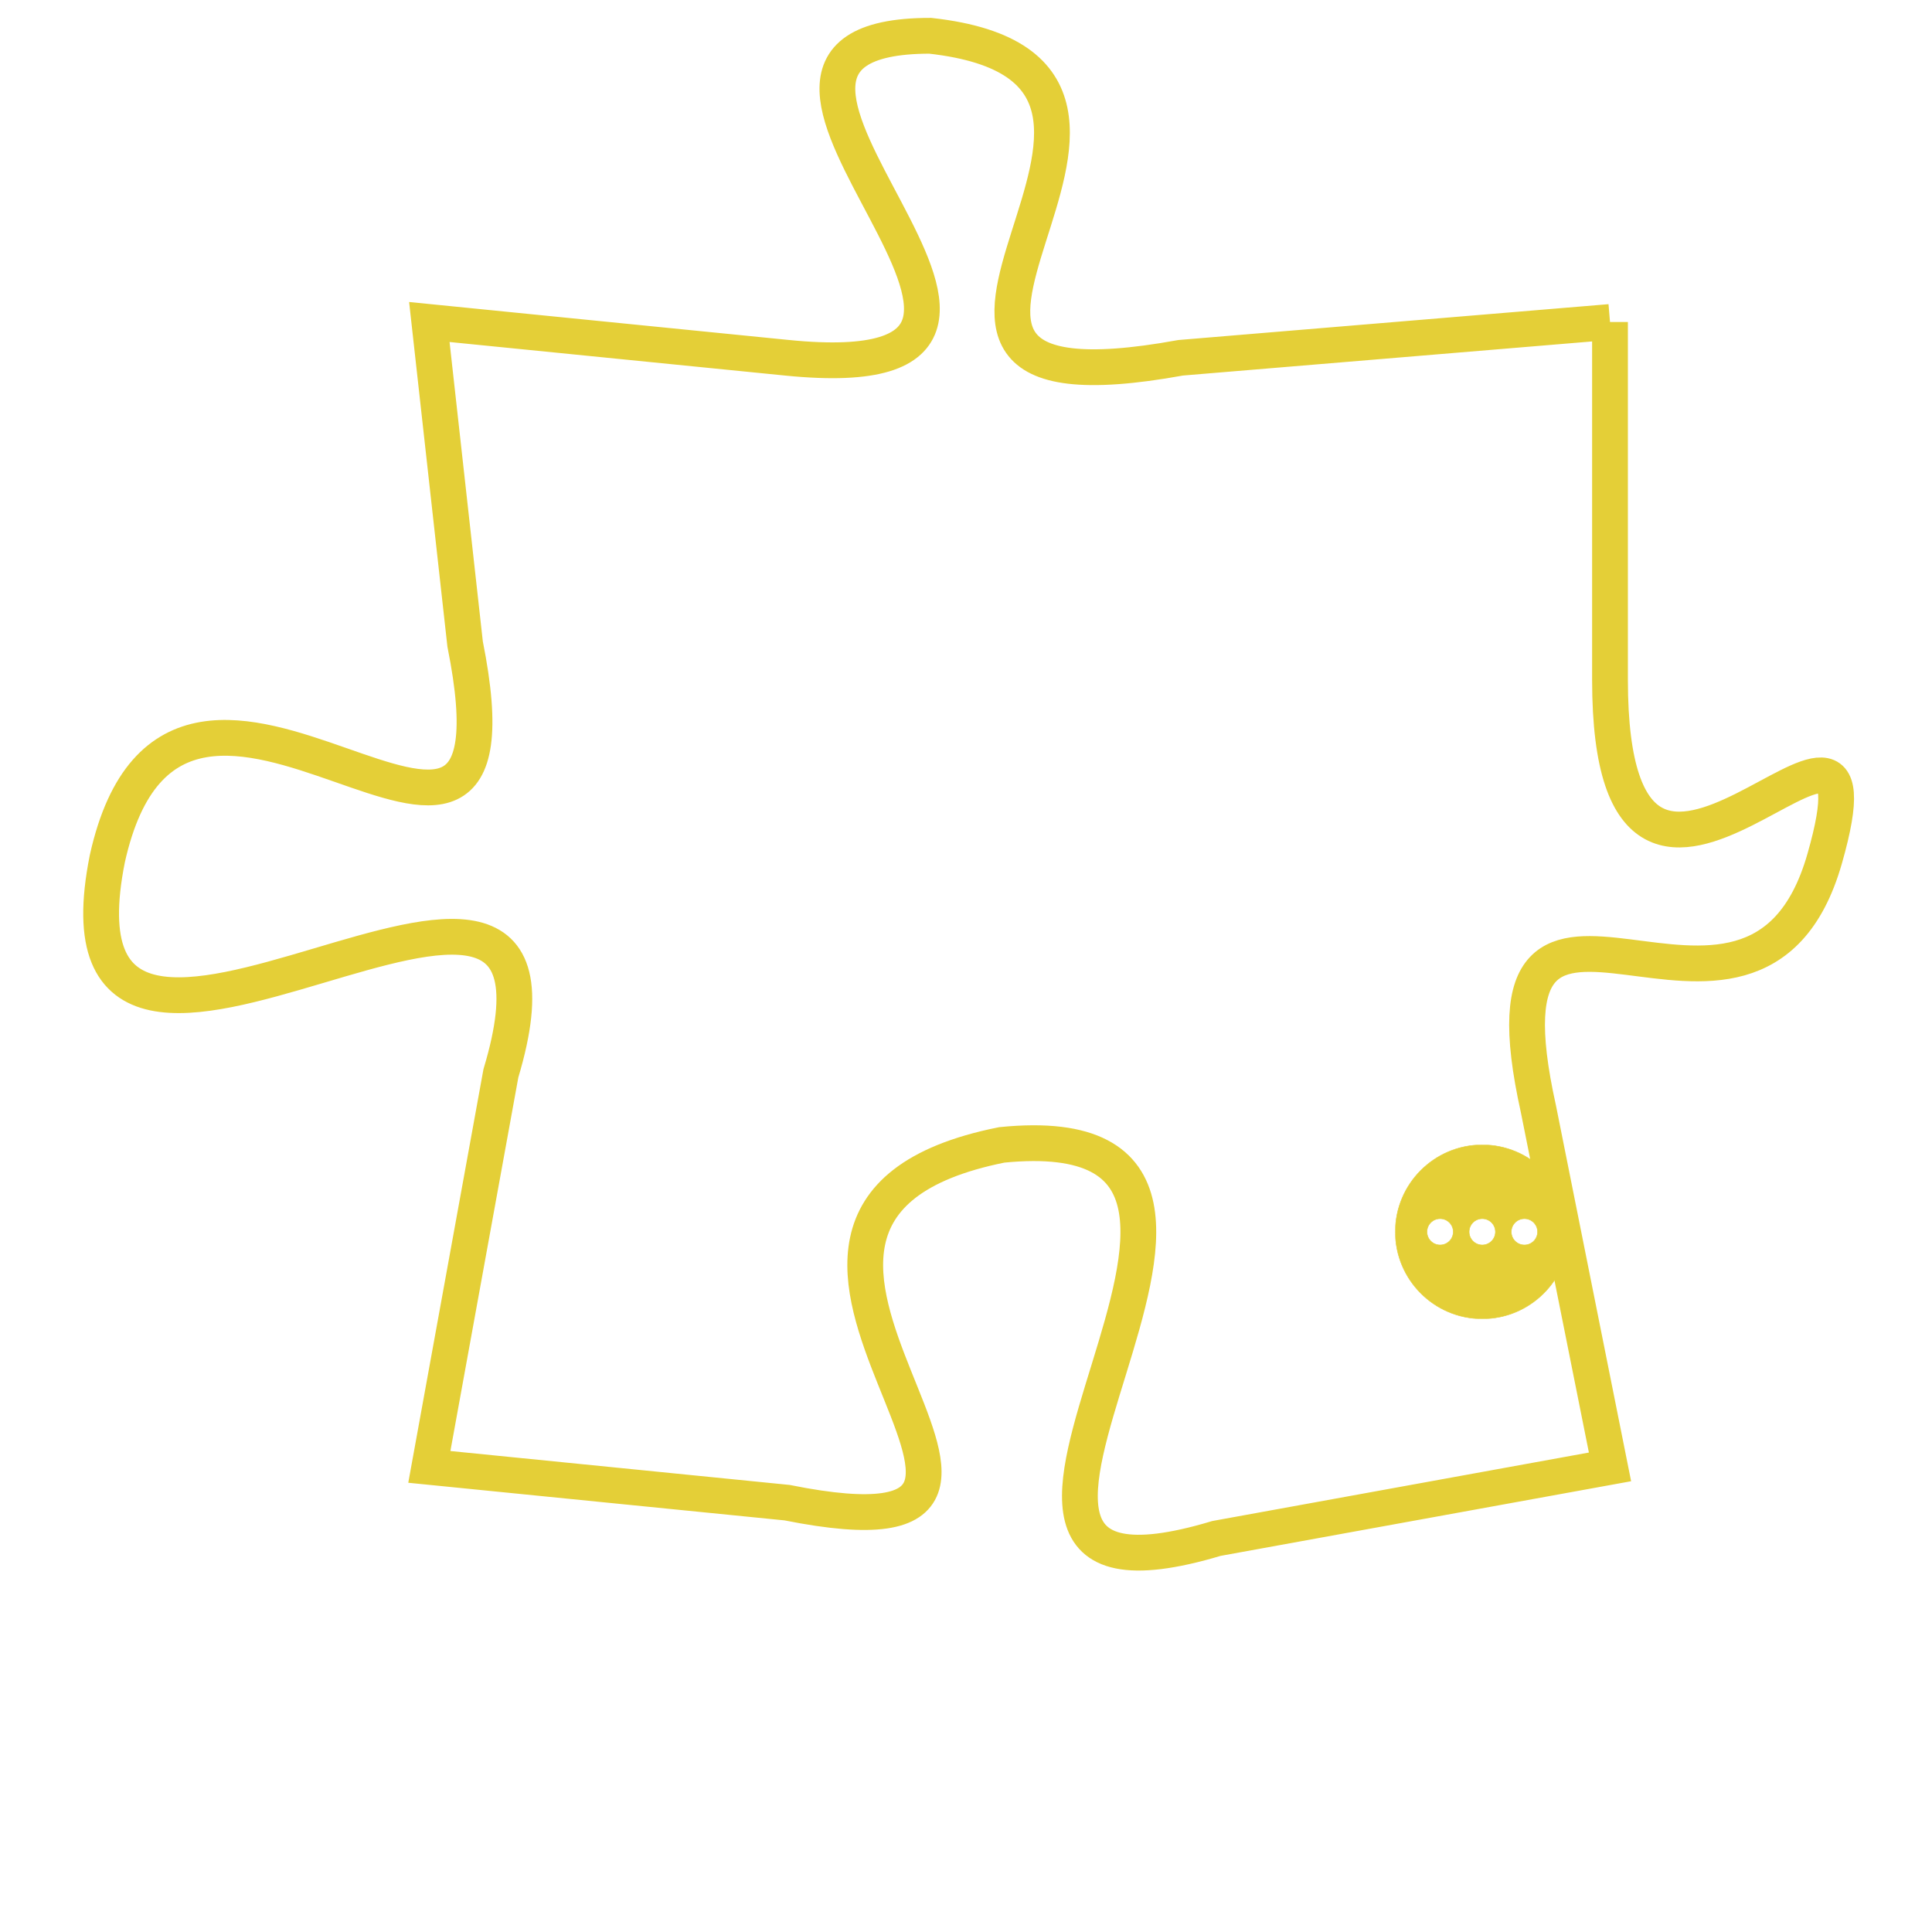 <svg version="1.1" xmlns="http://www.w3.org/2000/svg" xmlns:xlink="http://www.w3.org/1999/xlink" fill="transparent" x="0" y="0" width="350" height="350" preserveAspectRatio="xMinYMin slice"><style type="text/css">.links{fill:transparent;stroke: #E4CF37;}.links:hover{fill:#63D272; opacity:0.4;}</style><defs><g id="allt"><path id="t2131" d="M1716,512 L1704,513 C1693,515 1706,505 1697,504 C1689,504 1703,514 1693,513 L1683,512 1683,512 L1684,521 C1686,531 1676,518 1674,527 C1672,537 1688,523 1685,533 L1683,544 1683,544 L1693,545 C1703,547 1689,537 1699,535 C1709,534 1695,549 1705,546 L1716,544 1716,544 L1714,534 C1712,525 1720,534 1722,527 C1724,520 1716,532 1716,522 L1716,512"/></g><clipPath id="c" clipRule="evenodd" fill="transparent"><use href="#t2131"/></clipPath></defs><svg viewBox="1671 503 54 47" preserveAspectRatio="xMinYMin meet"><svg width="4380" height="2430"><g><image crossorigin="anonymous" x="0" y="0" href="https://nftpuzzle.license-token.com/assets/completepuzzle.svg" width="100%" height="100%" /><g class="links"><use href="#t2131"/></g></g></svg><svg x="1710" y="535" height="9%" width="9%" viewBox="0 0 330 330"><g><a xlink:href="https://nftpuzzle.license-token.com/" class="links"><title>See the most innovative NFT based token software licensing project</title><path fill="#E4CF37" id="more" d="M165,0C74.019,0,0,74.019,0,165s74.019,165,165,165s165-74.019,165-165S255.981,0,165,0z M85,190 c-13.785,0-25-11.215-25-25s11.215-25,25-25s25,11.215,25,25S98.785,190,85,190z M165,190c-13.785,0-25-11.215-25-25 s11.215-25,25-25s25,11.215,25,25S178.785,190,165,190z M245,190c-13.785,0-25-11.215-25-25s11.215-25,25-25 c13.785,0,25,11.215,25,25S258.785,190,245,190z"></path></a></g></svg></svg></svg>